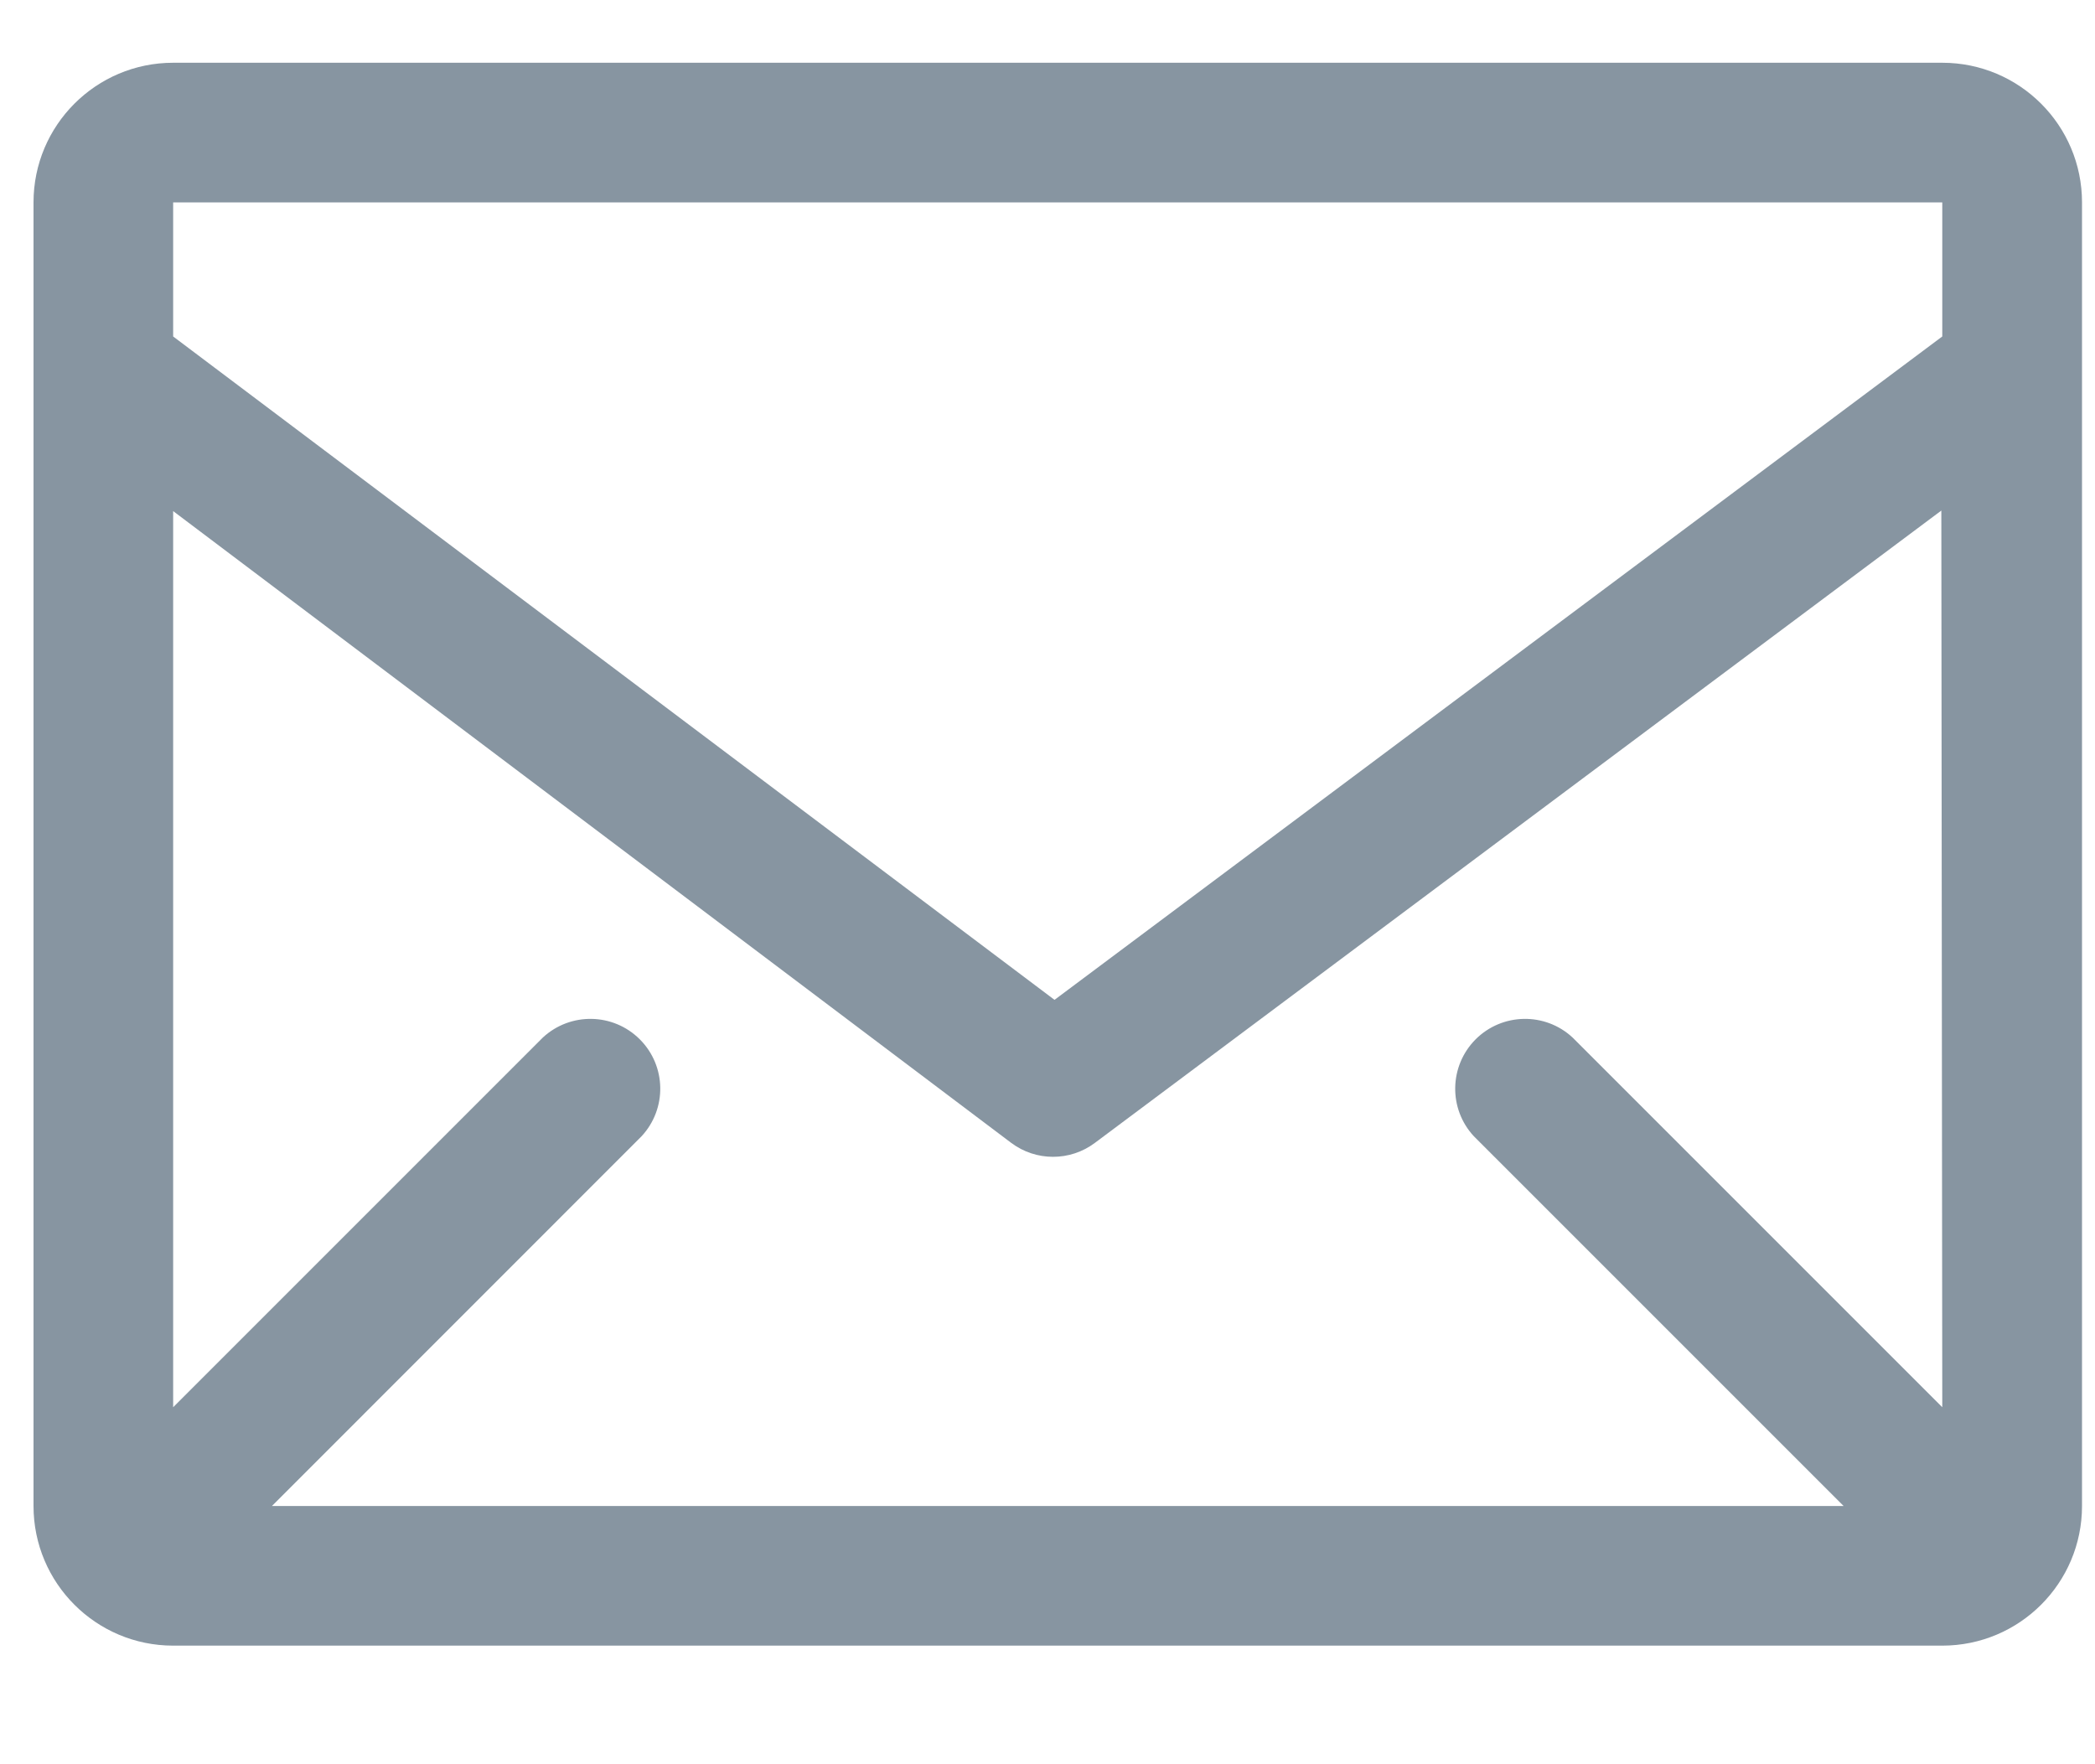 <?xml version="1.0" encoding="UTF-8"?>
<svg width="19px" viewBox="0 0 20 16" version="1.1" xmlns="http://www.w3.org/2000/svg" xmlns:xlink="http://www.w3.org/1999/xlink">
    <g id="lander" stroke="none" stroke-width="1" fill="" fill-rule="evenodd">
        <g id="1340" transform="translate(-177, -490)" fill="#8795A1">
            <g id="coldemails" transform="translate(148, 490)">
                <g id="Mail" transform="translate(29, 0)">
                    <path d="M18.542,0.178 L1.653,0.178 C0.917,0.178 0.32,0.775 0.32,1.511 L0.32,13.956 C0.32,14.692 0.917,15.289 1.653,15.289 L18.542,15.289 C19.279,15.289 19.876,14.692 19.876,13.956 L19.876,1.511 C19.876,0.775 19.279,0.178 18.542,0.178 Z M18.542,13.013 L15.013,9.484 C14.751,9.24 14.341,9.247 14.087,9.501 C13.834,9.755 13.826,10.164 14.071,10.427 L17.6,13.956 L2.596,13.956 L6.124,10.427 C6.369,10.164 6.362,9.755 6.108,9.501 C5.854,9.247 5.445,9.24 5.182,9.484 L1.653,13.013 L1.653,4.458 L9.653,10.489 C9.89,10.667 10.216,10.667 10.453,10.489 L18.533,4.453 L18.542,13.013 Z M18.542,1.511 L18.542,2.791 L10.067,9.124 L1.653,2.791 L1.653,1.511 L18.542,1.511 Z" id="Shape"></path>
                </g>
            </g>
        </g>
    </g>
</svg>